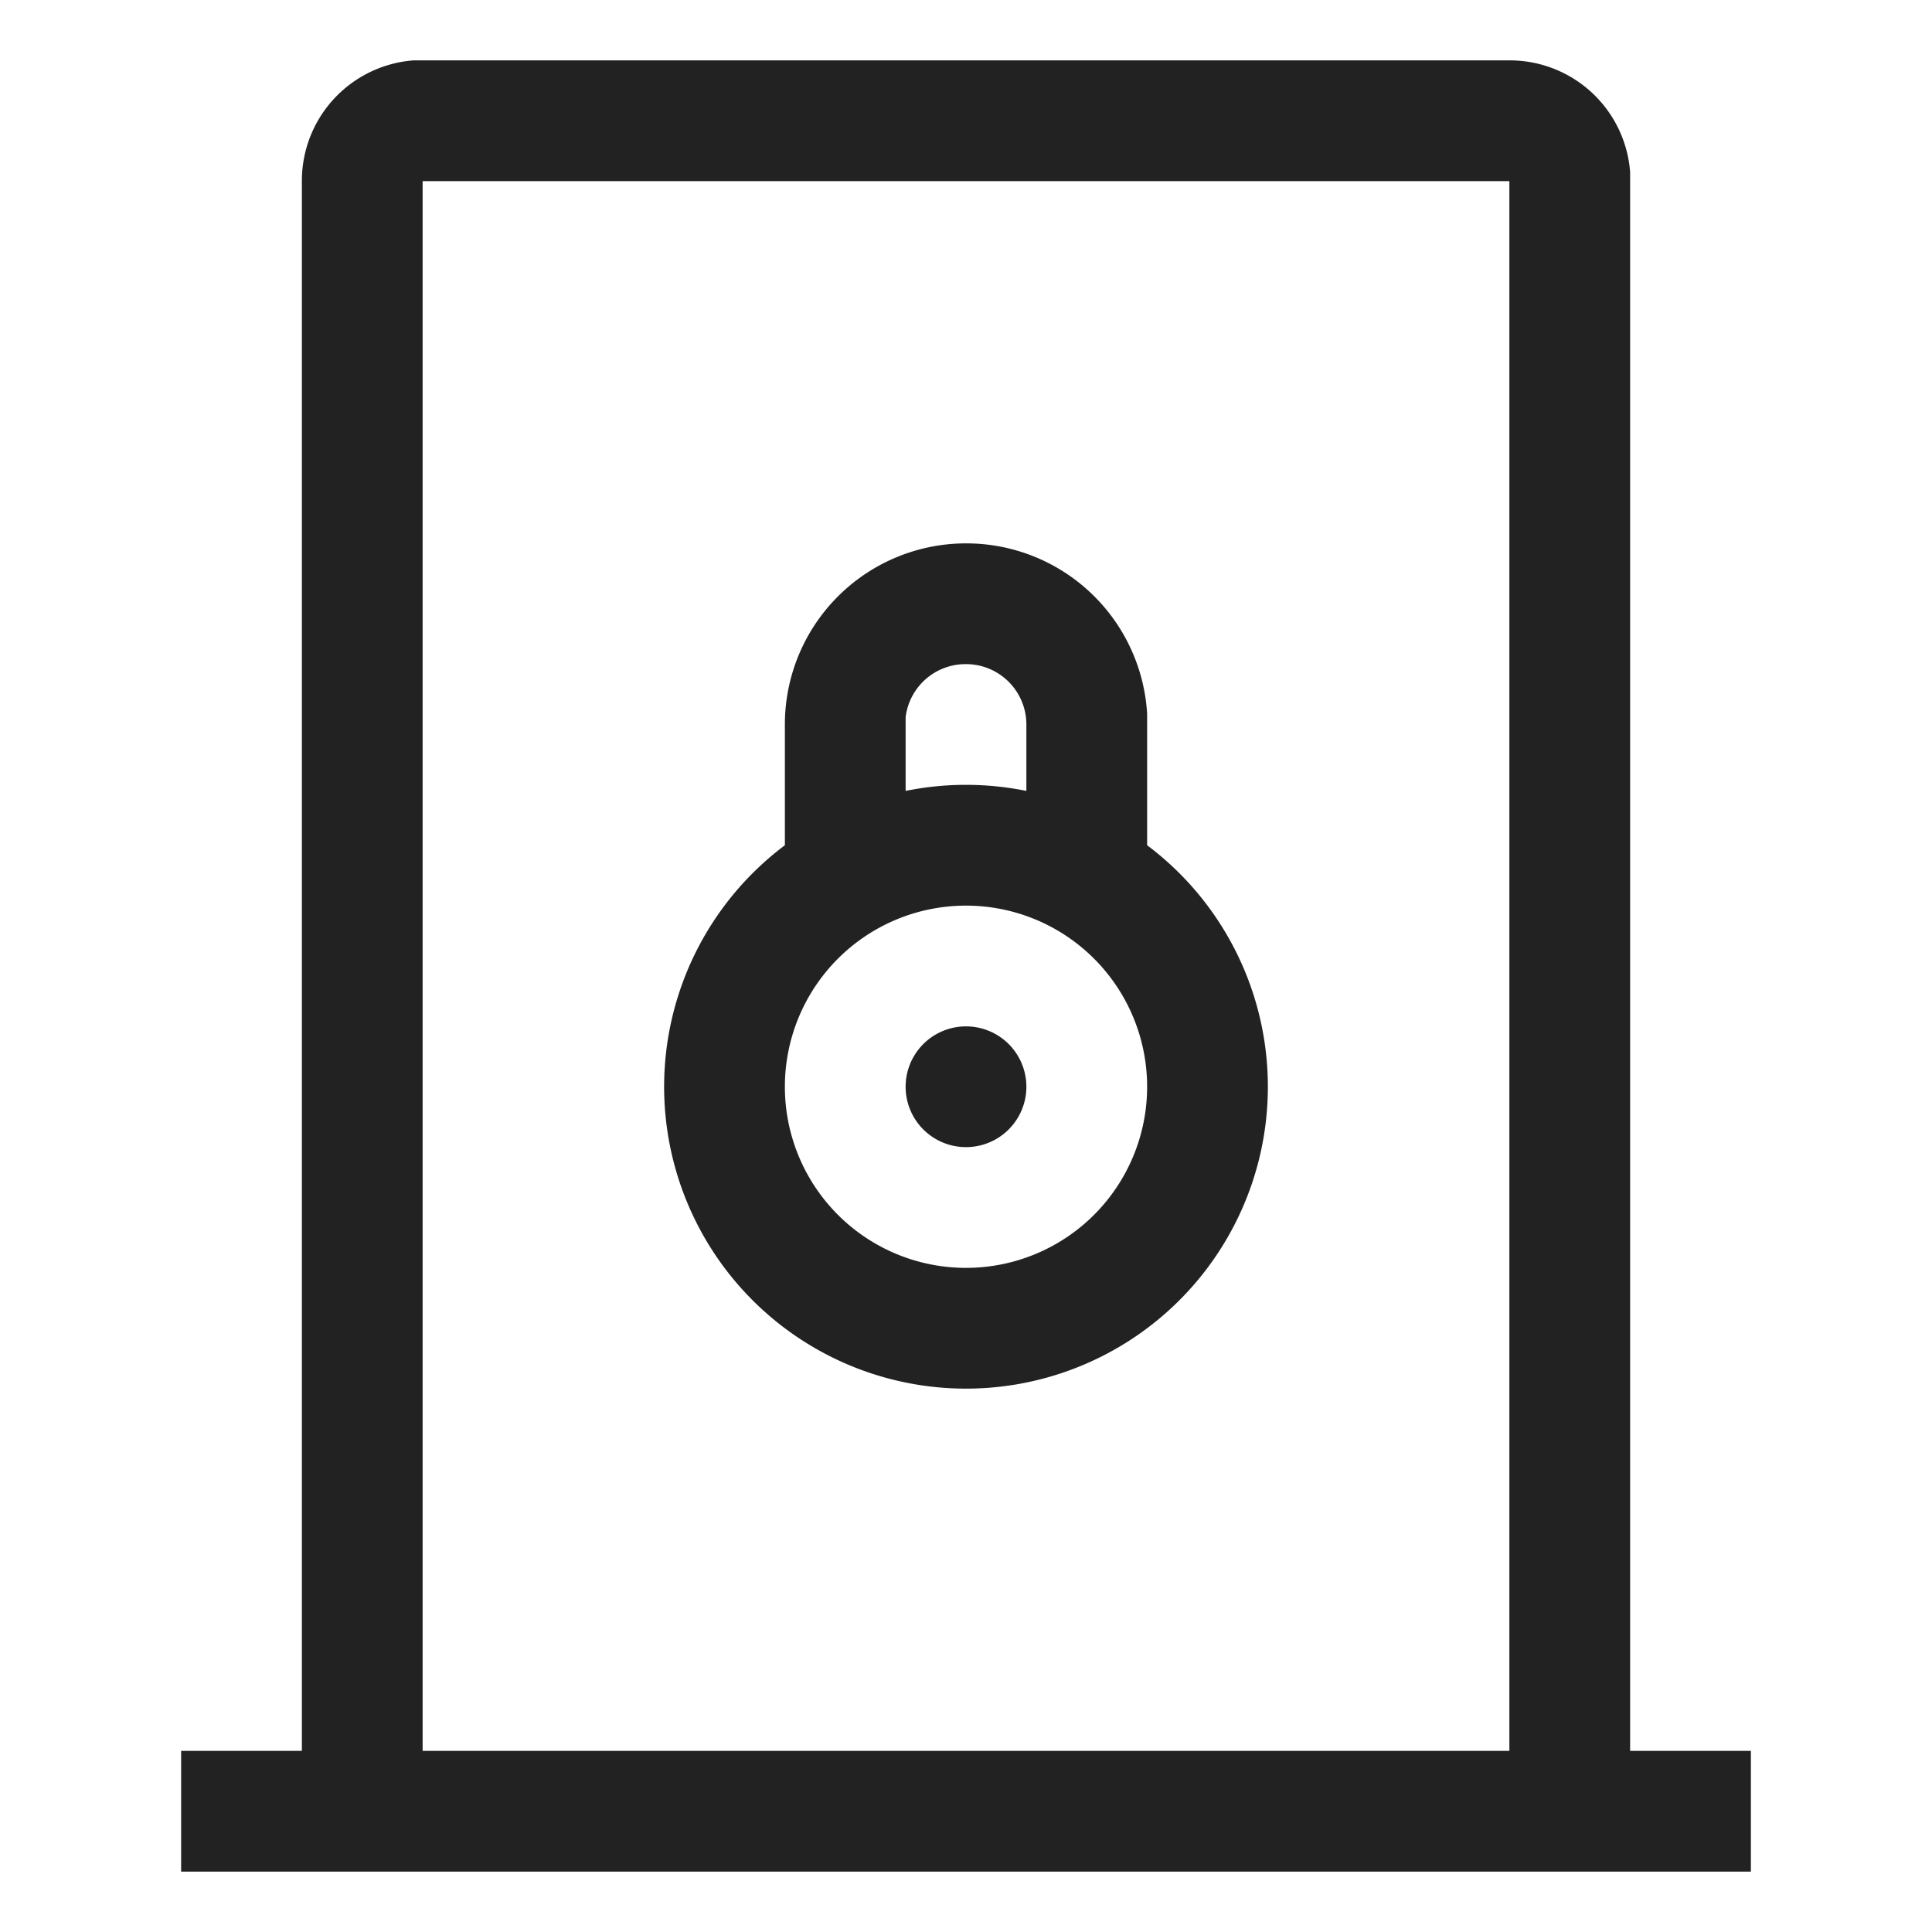 <svg xmlns:xlink="http://www.w3.org/1999/xlink" xmlns="http://www.w3.org/2000/svg" viewBox="0 0 32 32" aria-hidden="true" role="presentation" focusable="false" style="display: block; height: 24px; width: 24px; fill: currentcolor;" width="32"  height="32" ><path d="M25 1a2 2 0 0 1 2 1.85V29h2v2H3v-2h2V3a2 2 0 0 1 1.85-2H7zm0 2H7v26h18zm-9 6a3 3 0 0 1 3 2.82V14a5 5 0 1 1-6 0v-2a3 3 0 0 1 3-3zm0 6a3 3 0 1 0 0 6 3 3 0 0 0 0-6zm0 2a1 1 0 1 1 0 2 1 1 0 0 1 0-2zm0-6a1 1 0 0 0-1 .88V13.1a5.02 5.02 0 0 1 2 0V12a1 1 0 0 0-1-1z" fill="#222222"></path></svg>